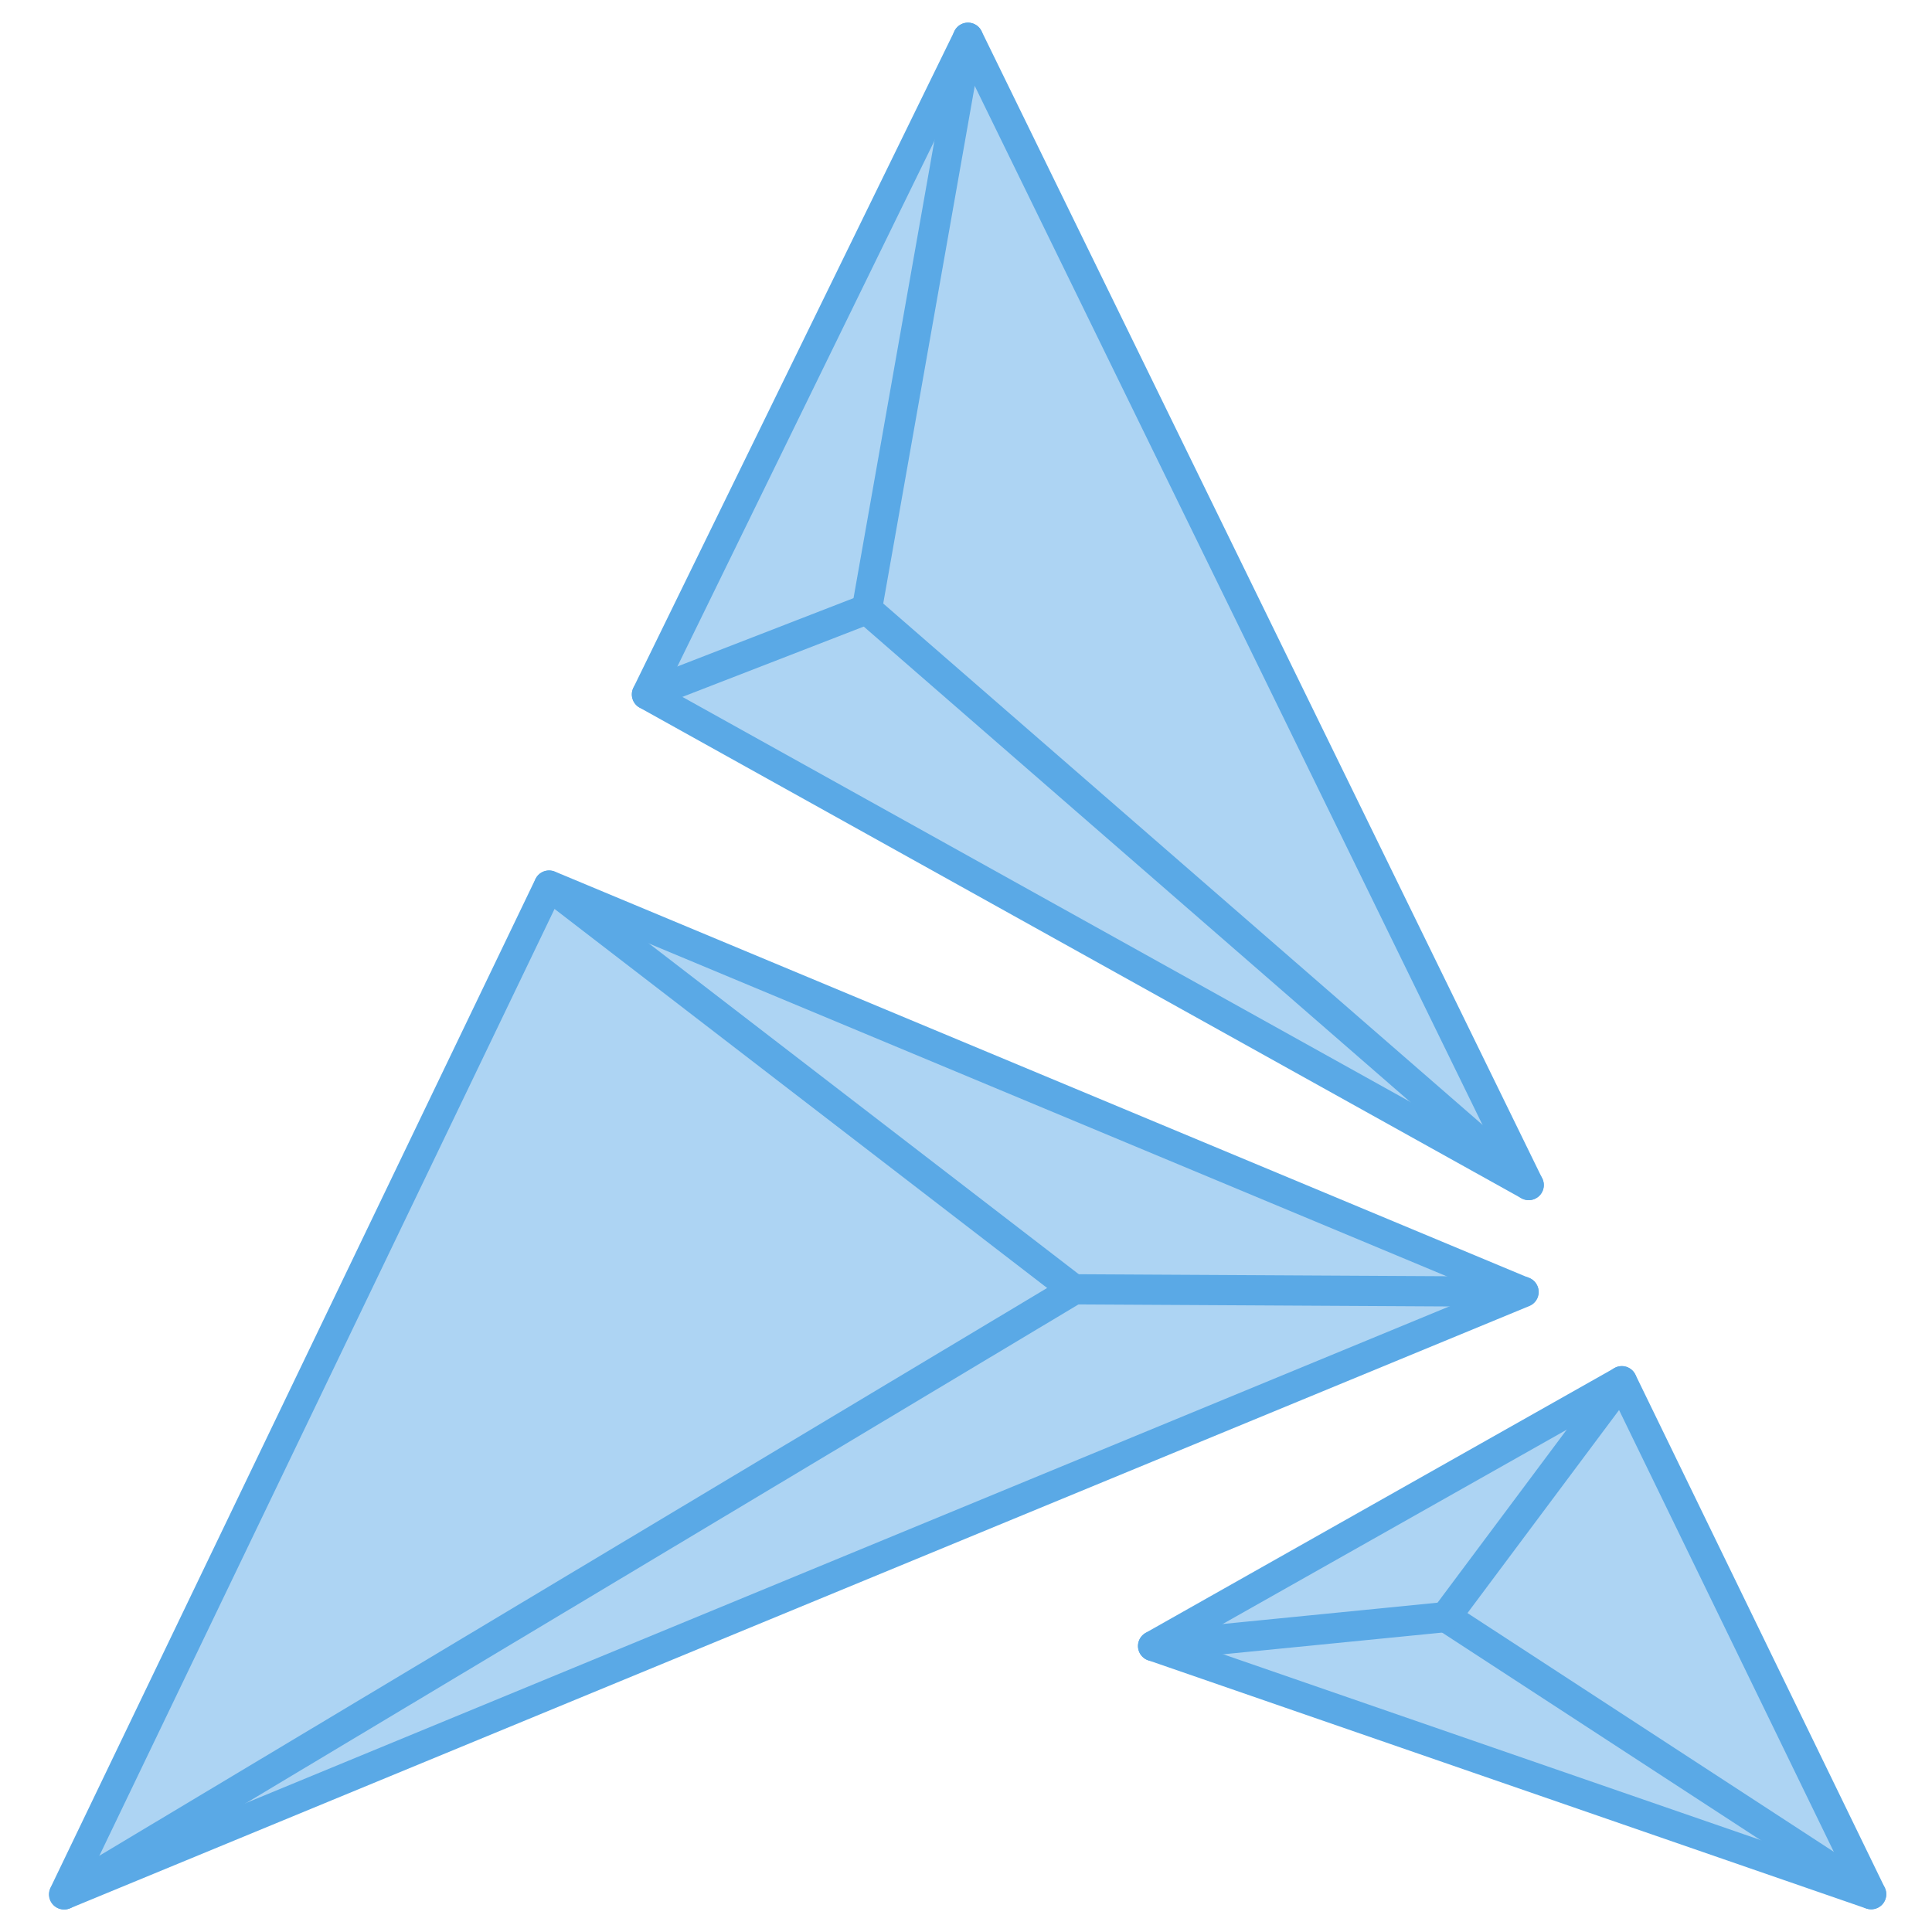 <?xml version="1.0" encoding="UTF-8" standalone="no"?>
<!-- Created with Inkscape (http://www.inkscape.org/) -->

<svg
   width="512"
   height="512"
   viewBox="0 0 135.467 135.467"
   version="1.1"
   id="svg5"
   xml:space="preserve"
   inkscape:version="1.2.2 (b0a8486541, 2022-12-01)"
   sodipodi:docname="os_artix.svg"
   inkscape:export-filename="../../icons/256-96/os_arch.png"
   inkscape:export-xdpi="48"
   inkscape:export-ydpi="48"
   xmlns:inkscape="http://www.inkscape.org/namespaces/inkscape"
   xmlns:sodipodi="http://sodipodi.sourceforge.net/DTD/sodipodi-0.dtd"
   xmlns="http://www.w3.org/2000/svg"
   xmlns:svg="http://www.w3.org/2000/svg"><sodipodi:namedview
     id="namedview7"
     pagecolor="#ffffff"
     bordercolor="#000000"
     borderopacity="0.25"
     inkscape:showpageshadow="2"
     inkscape:pageopacity="0.0"
     inkscape:pagecheckerboard="0"
     inkscape:deskcolor="#d1d1d1"
     inkscape:document-units="px"
     showgrid="false"
     showguides="true"
     inkscape:lockguides="true"
     inkscape:zoom="1.28"
     inkscape:cx="196.09375"
     inkscape:cy="250"
     inkscape:window-width="1920"
     inkscape:window-height="1007"
     inkscape:window-x="1920"
     inkscape:window-y="0"
     inkscape:window-maximized="1"
     inkscape:current-layer="svg5"><sodipodi:guide
       position="2.646,135.467"
       orientation="-1,0"
       id="guide20217"
       inkscape:locked="true"
       inkscape:label=""
       inkscape:color="rgb(0,134,229)" /><sodipodi:guide
       position="132.821,135.467"
       orientation="-1,0"
       id="guide20221"
       inkscape:locked="true"
       inkscape:label=""
       inkscape:color="rgb(0,134,229)" /><sodipodi:guide
       position="0,132.821"
       orientation="0,1"
       id="guide20225"
       inkscape:locked="true"
       inkscape:label=""
       inkscape:color="rgb(0,134,229)" /><sodipodi:guide
       position="0,2.646"
       orientation="0,1"
       id="guide20227"
       inkscape:locked="true"
       inkscape:label=""
       inkscape:color="rgb(0,134,229)" /></sodipodi:namedview><defs
     id="defs2"><linearGradient
       id="linearGradient30939"
       inkscape:swatch="solid"><stop
         style="stop-color:#8cd2f2;stop-opacity:1;"
         offset="0"
         id="stop30937" /></linearGradient></defs><path
     style="opacity:1;fill:#add4f3;fill-opacity:1;fill-rule:evenodd;stroke:#5aa9e6;stroke-width:2.117;stroke-linecap:round;stroke-linejoin:round;stroke-opacity:1"
     d="M 80.848,115.413 113.72,96.848 131.205,132.821 Z"
     id="path1865"
     sodipodi:nodetypes="cccc"
     inkscape:label="bottom_shape" /><path
     style="opacity:1;fill:#add4f3;fill-opacity:1;fill-rule:evenodd;stroke:#5aa9e6;stroke-width:2.117;stroke-linecap:round;stroke-linejoin:round;stroke-opacity:1"
     d="m 101.389,113.386 29.808,19.426"
     id="path1867"
     sodipodi:nodetypes="cc"
     inkscape:label="bottom_shape_bottom_line" /><path
     style="opacity:1;fill:#add4f3;fill-opacity:1;fill-rule:evenodd;stroke:#5aa9e6;stroke-width:2.117;stroke-linecap:round;stroke-linejoin:round;stroke-opacity:1"
     d="m 80.855,115.418 20.529,-2.035"
     id="path1869"
     sodipodi:nodetypes="cc"
     inkscape:label="bottom_shape_center_line" /><path
     style="display:inline;opacity:1;fill:#add4f3;fill-opacity:1;fill-rule:evenodd;stroke:#5aa9e6;stroke-width:2.117;stroke-linecap:round;stroke-linejoin:round;stroke-opacity:1"
     d="m 113.713,96.846 -12.338,16.525"
     id="path1871"
     sodipodi:nodetypes="cc"
     inkscape:label="bottom_shape_top_line" /><path
     style="opacity:1;fill:#add4f3;fill-opacity:1;fill-rule:evenodd;stroke:#5aa9e6;stroke-width:2.117;stroke-linecap:round;stroke-linejoin:round;stroke-opacity:1"
     d="M 4.489,132.833 38.499,62.089 106.835,90.595 Z"
     id="path4404"
     sodipodi:nodetypes="cccc"
     inkscape:label="center_shape" /><path
     style="opacity:1;fill:#add4f3;fill-opacity:1;fill-rule:evenodd;stroke:#5aa9e6;stroke-width:2.117;stroke-linecap:round;stroke-linejoin:round;stroke-opacity:1"
     d="M 4.509,132.826 75.306,90.417"
     id="path4408"
     sodipodi:nodetypes="cc"
     inkscape:label="center_shape_bottom_line" /><path
     style="opacity:1;fill:#add4f3;fill-opacity:1;fill-rule:evenodd;stroke:#5aa9e6;stroke-width:2.117;stroke-linecap:round;stroke-linejoin:round;stroke-opacity:1"
     d="m 75.451,90.403 31.365,0.172"
     id="path4410"
     sodipodi:nodetypes="cc"
     inkscape:label="center_shape_center_line" /><path
     style="opacity:1;fill:#add4f3;fill-opacity:1;fill-rule:evenodd;stroke:#5aa9e6;stroke-width:2.117;stroke-linecap:round;stroke-linejoin:round;stroke-opacity:1"
     d="M 75.313,90.428 38.499,62.102"
     id="path4406"
     sodipodi:nodetypes="cc"
     inkscape:label="center_shape_top_line" /><path
     style="opacity:1;fill:#add4f3;fill-rule:evenodd;stroke:#5aa9e6;stroke-width:2.117;stroke-linecap:round;stroke-linejoin:round;stroke-opacity:1;fill-opacity:1"
     d="M 45.359,48.692 67.874,2.646 107.189,83.093 Z"
     id="path931"
     sodipodi:nodetypes="cccc"
     inkscape:label="top_shape" /><path
     style="opacity:1;fill:#add4f3;fill-opacity:1;fill-rule:evenodd;stroke:#5aa9e6;stroke-width:2.117;stroke-linecap:round;stroke-linejoin:round;stroke-opacity:1"
     d="M 67.869,2.646 60.786,42.708"
     id="path1079"
     sodipodi:nodetypes="cc"
     inkscape:label="top_shape_top_line" /><path
     style="opacity:1;fill:#add4f3;fill-opacity:1;fill-rule:evenodd;stroke:#5aa9e6;stroke-width:2.117;stroke-linecap:round;stroke-linejoin:round;stroke-opacity:1"
     d="M 45.365,48.692 60.759,42.723"
     id="path1081"
     sodipodi:nodetypes="cc"
     inkscape:label="top_shape_center_line" /><path
     style="opacity:1;fill:#add4f3;fill-opacity:1;fill-rule:evenodd;stroke:#5aa9e6;stroke-width:2.117;stroke-linecap:round;stroke-linejoin:round;stroke-opacity:1"
     d="M 107.19,83.092 60.778,42.717"
     id="path1083"
     sodipodi:nodetypes="cc"
     inkscape:label="top_shape_bottom_line" /></svg>
